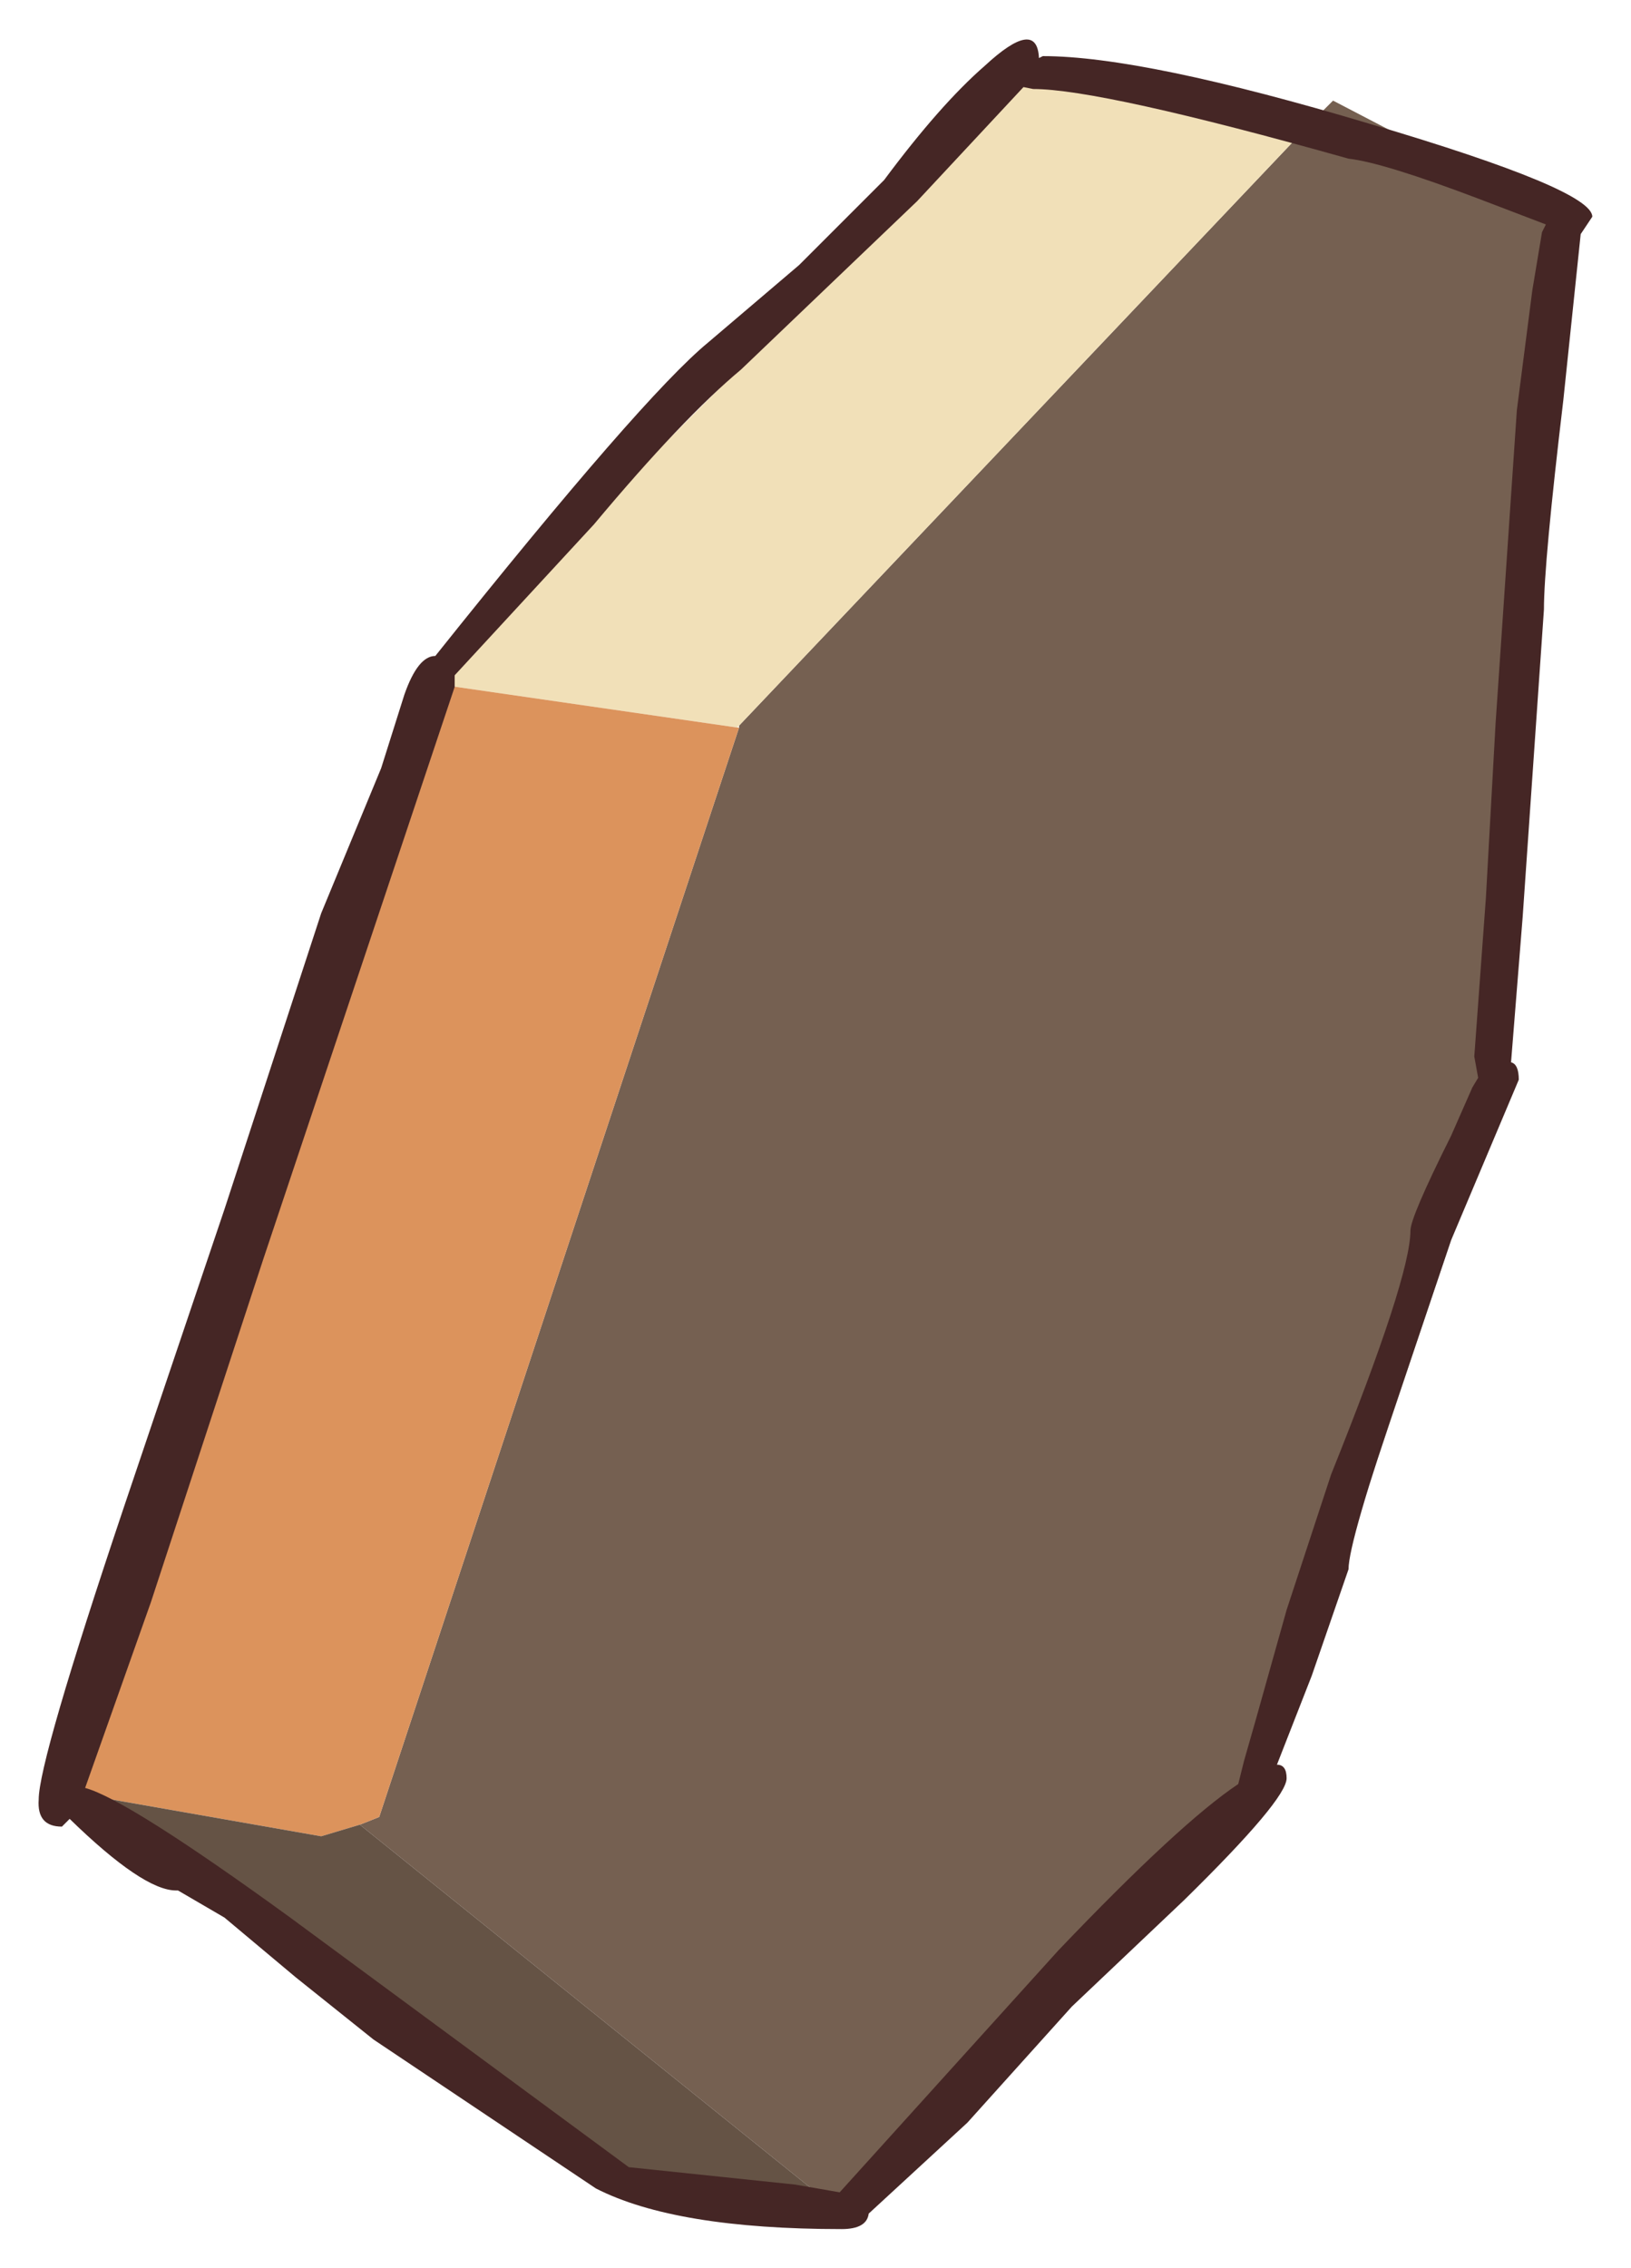 <?xml version="1.0" encoding="UTF-8" standalone="no"?>
<svg xmlns:xlink="http://www.w3.org/1999/xlink" height="58.6px" width="42.15px" xmlns="http://www.w3.org/2000/svg">
  <g transform="matrix(1.0, 0.0, 0.0, 1.0, 1.7, 2.05)">
    <path d="M32.25 1.05 L32.75 0.55 38.8 3.7 36.95 26.55 33.5 36.85 33.15 37.0 30.65 45.05 20.1 55.15 19.95 55.05 7.6 45.1 8.1 44.9 17.4 16.75 17.4 16.7 32.25 1.05" fill="#756051" fill-rule="evenodd" stroke="none"/>
    <path d="M9.4 15.6 L9.45 15.45 24.85 0.0 32.25 1.05 17.4 16.7 17.35 16.75 9.4 15.6" fill="#f1e0b8" fill-rule="evenodd" stroke="none"/>
    <path d="M0.05 44.25 L0.0 44.25 9.4 15.6 17.35 16.75 17.4 16.75 8.1 44.9 7.6 45.1 6.6 45.4 0.05 44.25" fill="#dc935c" fill-rule="evenodd" stroke="none"/>
    <path d="M19.95 55.05 L13.7 54.05 0.05 44.25 6.6 45.4 7.6 45.1 19.95 55.05" fill="#655345" fill-rule="evenodd" stroke="none"/>
    <path d="M25.25 -0.6 Q27.85 -0.6 33.7 1.15 39.45 2.85 39.45 3.55 L39.15 4.0 38.7 8.3 Q38.2 12.5 38.2 13.7 L37.65 21.65 37.35 25.4 Q37.55 25.45 37.55 25.85 L35.8 30.0 34.5 33.85 Q33.15 37.8 33.15 38.5 L32.2 41.25 31.3 43.55 Q31.55 43.55 31.55 43.9 31.55 44.45 28.9 47.05 L26.0 49.8 23.3 52.8 20.75 55.15 Q20.7 55.55 20.05 55.55 15.75 55.55 13.7 54.5 L7.95 50.65 5.95 49.05 4.1 47.5 2.9 46.8 2.85 46.8 Q2.0 46.8 0.1 44.95 L-0.1 45.15 Q-0.75 45.15 -0.7 44.45 -0.7 43.45 1.5 36.9 L4.1 29.2 6.6 21.55 8.15 17.8 8.75 15.9 Q9.1 14.9 9.55 14.9 14.9 8.2 16.6 6.8 L18.95 4.8 21.15 2.6 Q22.6 0.65 23.75 -0.35 25.1 -1.6 25.15 -0.55 L25.25 -0.6 M38.25 3.75 L36.55 3.1 Q34.05 2.15 33.15 2.05 26.75 0.25 25.0 0.25 L24.75 0.2 22.0 3.15 17.45 7.5 Q15.95 8.75 13.65 11.5 L10.05 15.4 10.05 15.7 5.1 30.5 2.2 39.35 0.5 44.15 Q1.6 44.45 5.8 47.5 L14.55 53.95 18.85 54.4 20.0 54.6 25.65 48.35 Q28.8 45.05 30.3 44.05 L30.45 43.45 30.75 42.4 31.55 39.55 32.7 36.05 Q34.75 30.95 34.75 29.75 34.75 29.4 35.8 27.3 L36.35 26.05 36.5 25.8 36.4 25.25 36.7 21.15 36.95 16.65 37.5 8.55 37.9 5.45 38.15 3.95 38.25 3.75" fill="#452625" fill-rule="evenodd" stroke="none"/>
  </g>
</svg>